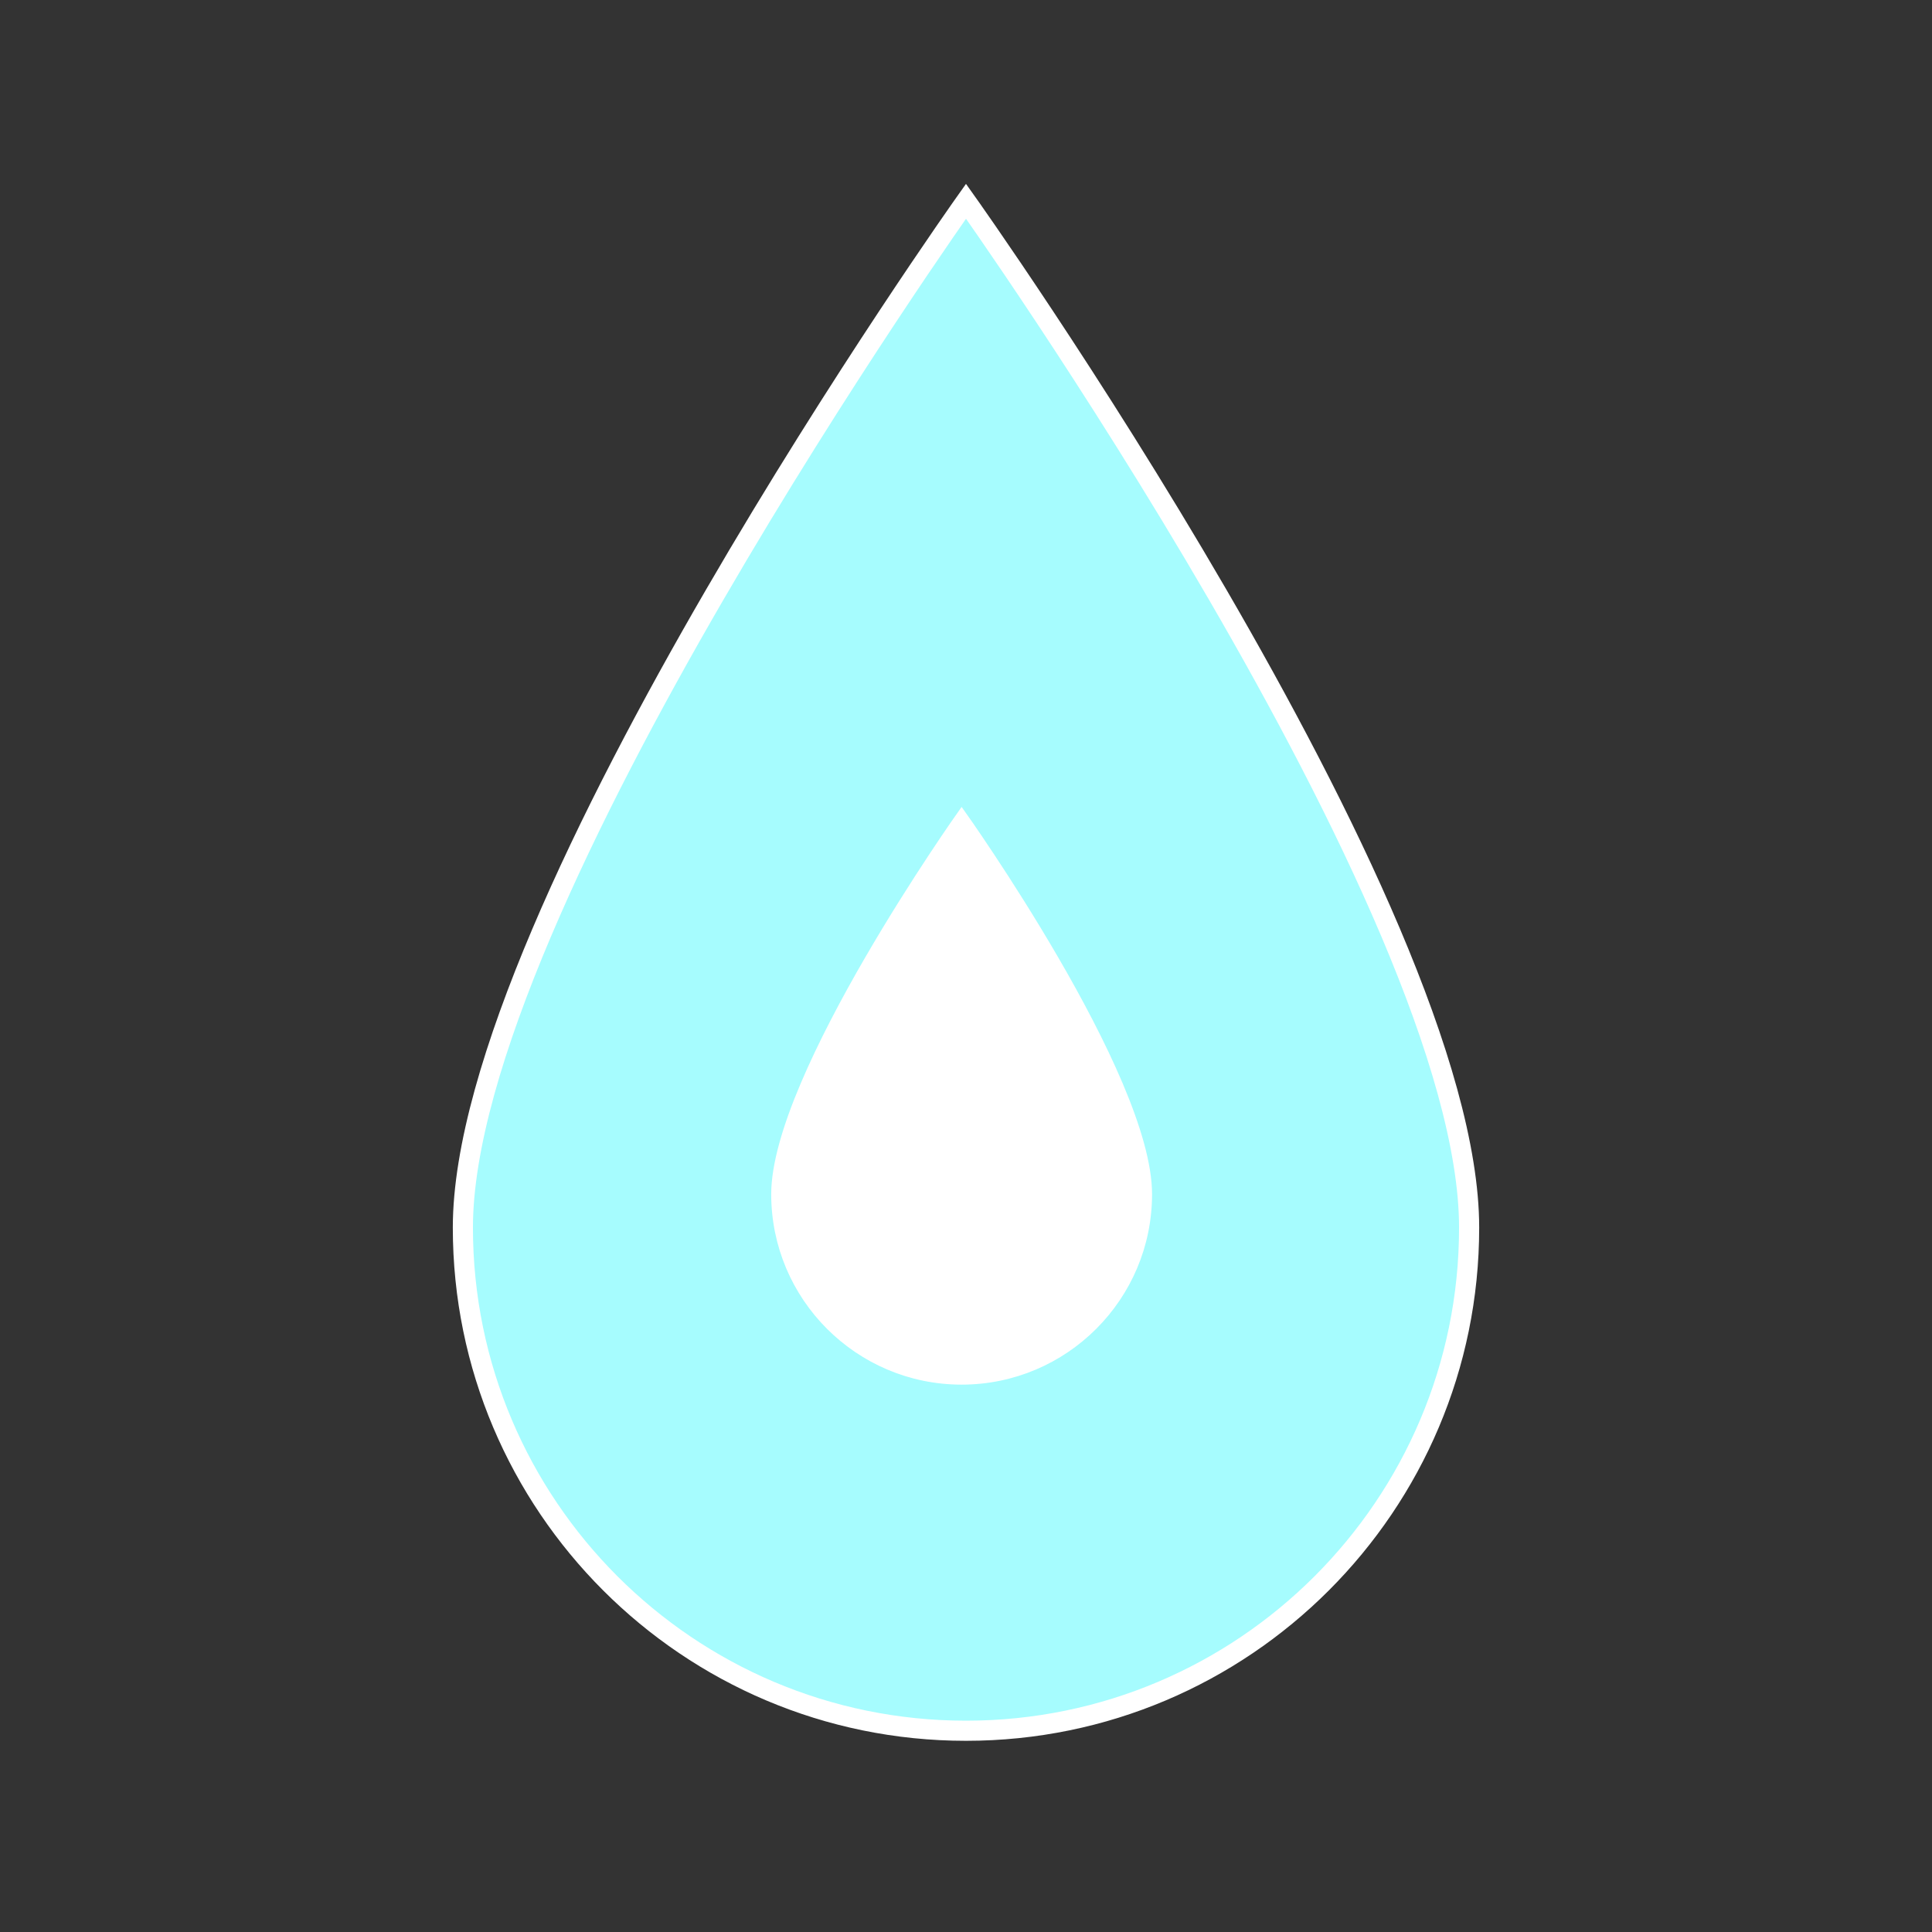 <svg xmlns="http://www.w3.org/2000/svg" xmlns:xlink="http://www.w3.org/1999/xlink" width="442" height="442" overflow="hidden" xml:space="preserve"><rect width="100%" height="100%" fill="#333333" stroke="none"/><defs><clipPath id="clip0"><rect width="442" height="442" x="3050" y="1412"/></clipPath><clipPath id="clip1"><rect width="165" height="165" x="3187" y="1580"/></clipPath><clipPath id="clip2"><rect width="165" height="165" x="3187" y="1580"/></clipPath><clipPath id="clip3"><rect width="165" height="165" x="3187" y="1580"/></clipPath></defs><g clip-path="url(#clip0)" transform="translate(-3050 -1412)"><path fill="#A6FCFE" stroke="#FFF" stroke-width="4.604" d="M221 46.042C221 46.042 105.896 208.108 105.896 280.854 105.896 344.391 157.462 395.958 221 395.958 284.537 395.958 336.104 344.391 336.104 280.854 336.104 207.648 221 46.042 221 46.042Z" transform="matrix(1 0 0 1 3050 1412)"/><g clip-path="url(#clip1)"><g clip-path="url(#clip2)"><g clip-path="url(#clip3)"><path fill="#FFF" stroke="#FFF" stroke-width="1.708" d="M3270 1598.08C3270 1598.08 3227.29 1658.22 3227.29 1685.21 3227.29 1708.78 3246.43 1727.92 3270 1727.92 3293.57 1727.92 3312.71 1708.78 3312.71 1685.21 3312.71 1658.05 3270 1598.08 3270 1598.08Z"/></g></g></g></g></svg>